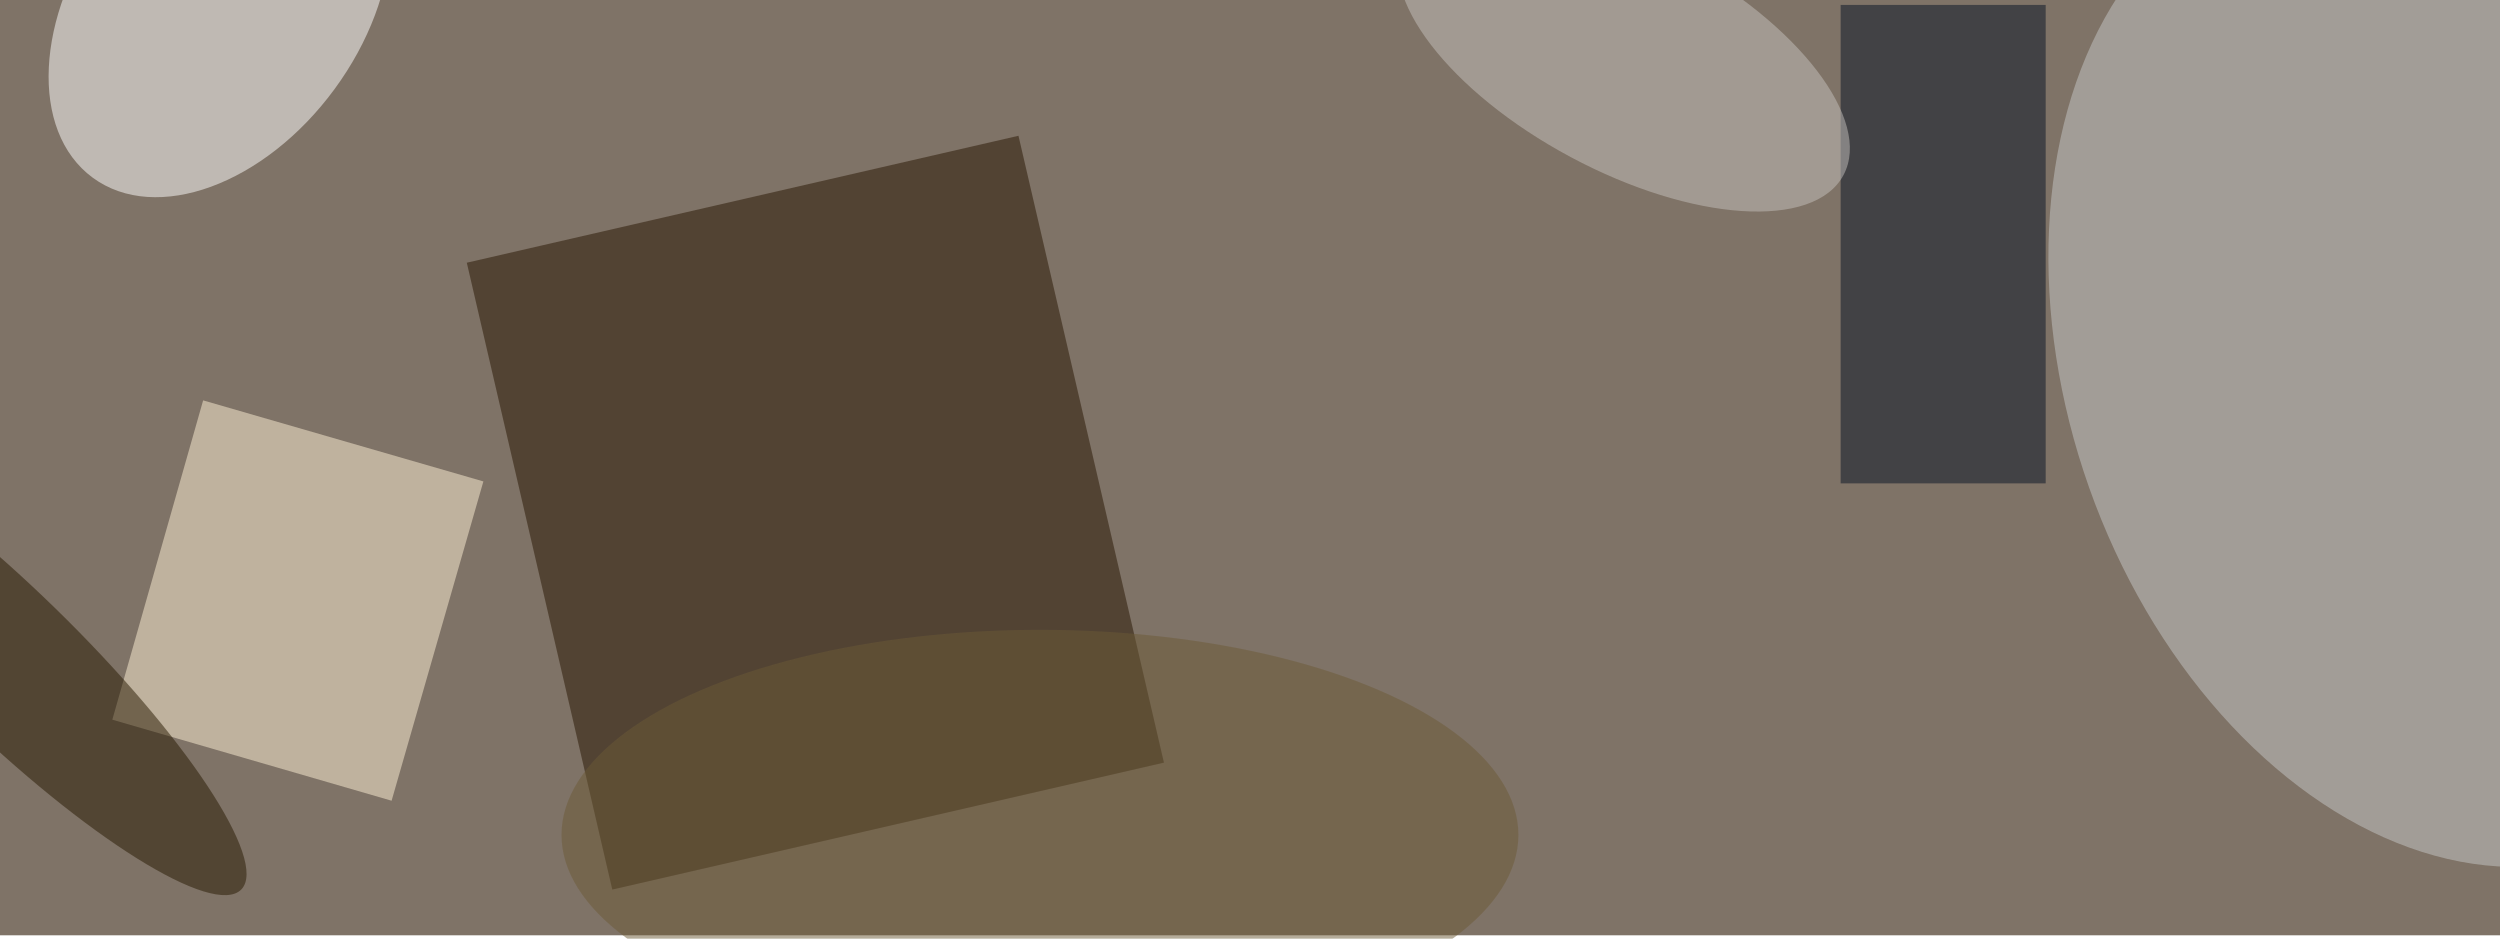 <svg xmlns="http://www.w3.org/2000/svg" viewBox="0 0 711 267"><filter id="b"><feGaussianBlur stdDeviation="12" /></filter><path fill="#7f7367" d="M0 0h711v266H0z"/><g filter="url(#b)" transform="translate(1.4 1.4) scale(2.777)" fill-opacity=".5"><path fill="#261501" d="M47.3 26.4l56.5-13 14.9 64.2-56.5 13z"/><ellipse fill="#c7c9c9" rx="1" ry="1" transform="rotate(-19.5 232 -704.6) scale(37.188 52.751)"/><path fill="#fff2d6" d="M20.3 40.5L49 48.8l-9.4 32.7L11 73.2z"/><ellipse fill="#fff" rx="1" ry="1" transform="matrix(13.008 -17.693 11.746 8.636 22 0)"/><path fill="#061325" d="M188 0h21v49h-21z"/><ellipse fill="#6c5a36" cx="106" cy="85" rx="49" ry="21"/><ellipse fill="#c6c2bf" rx="1" ry="1" transform="matrix(-22.49 -12.031 5.446 -10.181 165.8 5.4)"/><ellipse fill="#261800" rx="1" ry="1" transform="matrix(24.208 23.589 -5.114 5.249 0 67)"/></g></svg>